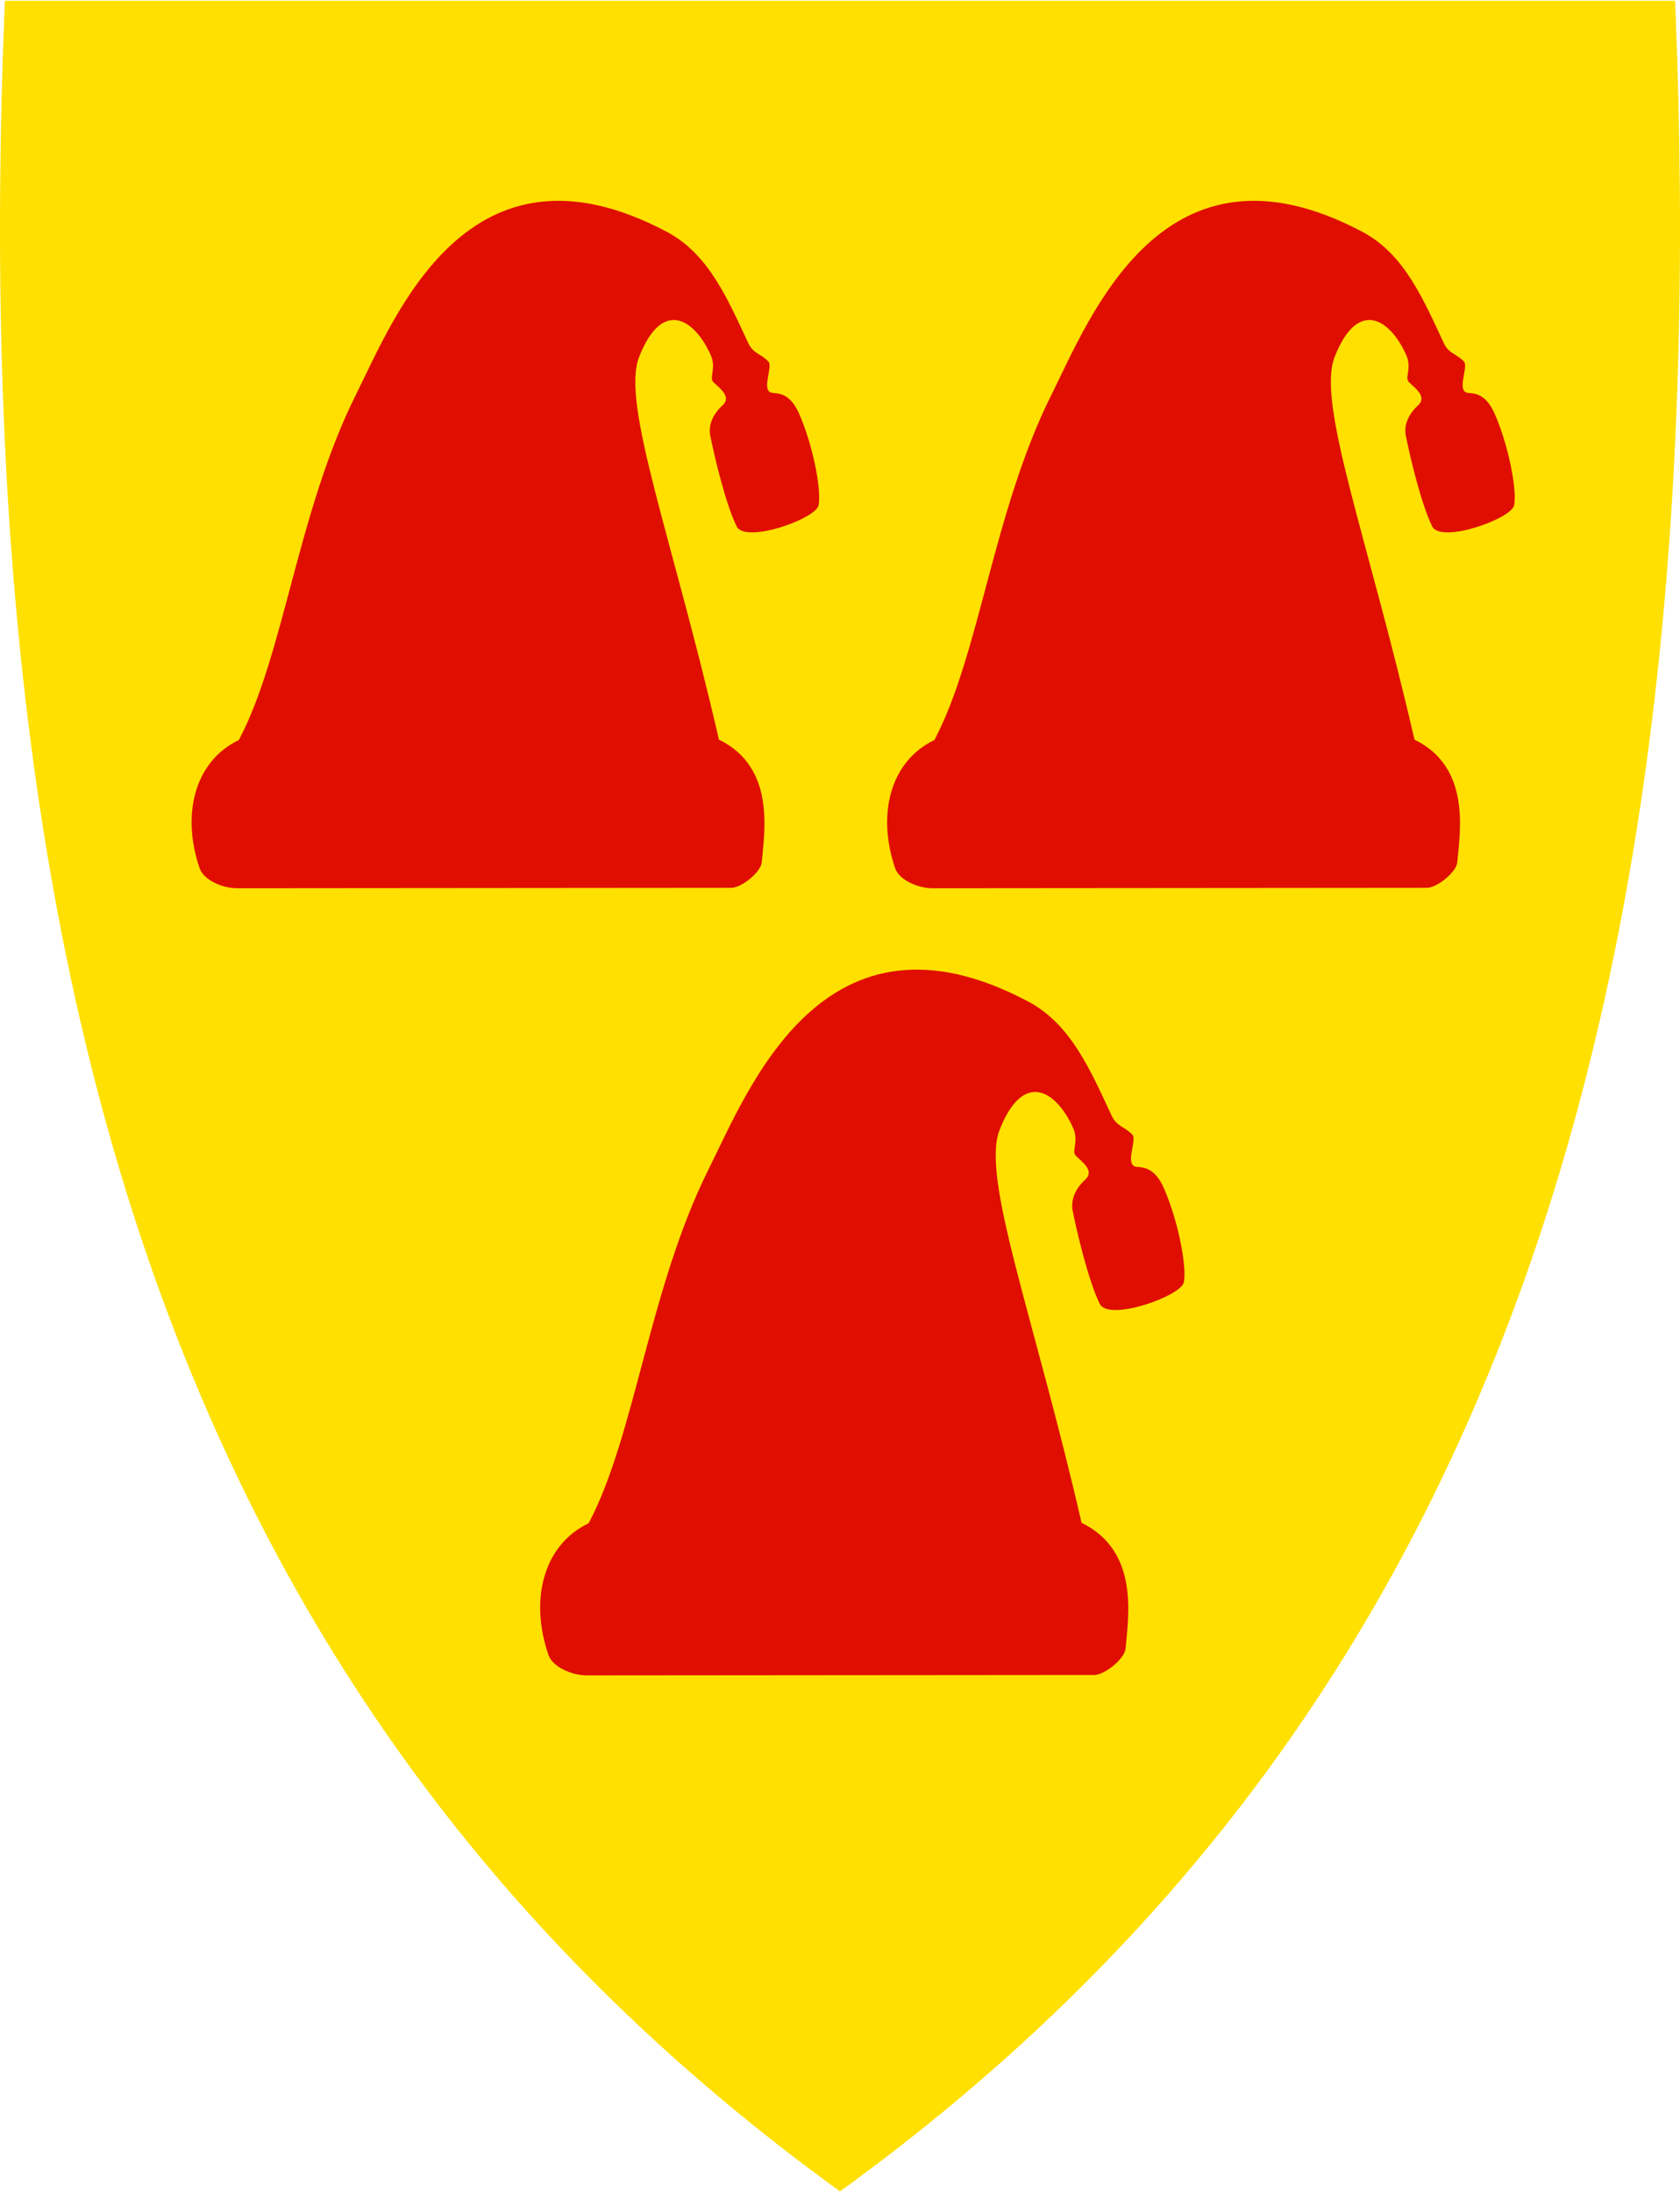 <svg width="400" height="522" viewBox="0 0 400 522" fill="none" xmlns="http://www.w3.org/2000/svg">
<g clip-path="url(#clip0)">
<path d="M200.291 521.568C278.105 465.113 331.439 393.812 363.352 303.623C392.291 221.852 403.902 122.753 398.856 0.672L398.835 0.19H1.161L1.14 0.672C-3.896 122.753 7.716 221.841 36.644 303.623C68.557 393.812 121.891 465.113 199.705 521.568L199.998 521.777L200.291 521.568Z" fill="#FFE000"/>
<path d="M56.866 176.202C46.126 181.369 43.211 194.265 47.553 206.789C48.497 209.513 52.924 211.516 56.474 211.494L174.116 211.396C176.558 211.394 181.157 207.656 181.37 205.318C182.063 197.726 184.576 182.641 171.175 176.104C160.13 128.1 147.822 96.12 152.156 85.03C157.695 70.857 165.438 76.031 169.214 84.54C170.633 87.736 168.732 89.935 169.877 91.016C171.548 92.595 174.244 94.533 171.959 96.598C169.673 98.665 168.629 101.301 169.116 103.754C170.138 108.903 172.794 120.055 175.39 125.322C177.459 129.52 194.281 123.523 194.899 120.322C195.625 116.565 193.548 105.982 190.292 98.559C188.227 93.852 185.665 93.678 184.017 93.559C180.952 93.337 184.152 87.334 182.944 86.078C181.089 84.149 179.342 84.215 178.176 81.729C173.317 71.372 168.814 60.533 158.822 55.227C111.482 30.087 93.99 75.453 84.708 94.049C70.849 121.815 67.6 155.984 56.866 176.202V176.202Z" fill="#E00E00"/>
<path d="M222.471 176.202C211.73 181.369 208.815 194.265 213.157 206.789C214.102 209.513 218.528 211.516 222.078 211.494L339.72 211.396C342.162 211.394 346.761 207.656 346.974 205.318C347.667 197.726 350.18 182.641 336.779 176.104C325.734 128.1 313.426 96.12 317.76 85.03C323.299 70.857 331.042 76.031 334.819 84.54C336.237 87.736 334.336 89.935 335.481 91.016C337.152 92.595 339.848 94.533 337.563 96.598C335.277 98.665 334.233 101.301 334.72 103.754C335.742 108.903 338.398 120.055 340.994 125.322C343.063 129.52 359.885 123.523 360.503 120.322C361.229 116.565 359.152 105.982 355.896 98.559C353.831 93.852 351.27 93.678 349.621 93.559C346.556 93.337 349.756 87.334 348.548 86.078C346.693 84.149 344.947 84.215 343.781 81.729C338.921 71.372 334.418 60.533 324.427 55.227C277.086 30.087 259.595 75.453 250.312 94.049C236.453 121.815 233.204 155.984 222.471 176.202V176.202Z" fill="#E00E00"/>
<path d="M140.158 362.678C129.132 367.983 126.139 381.222 130.597 394.08C131.566 396.877 136.111 398.933 139.756 398.911L260.533 398.811C263.04 398.809 267.762 394.971 267.981 392.571C268.692 384.776 271.272 369.289 257.513 362.578C246.174 313.294 233.538 280.461 237.988 269.076C243.674 254.526 251.624 259.838 255.501 268.573C256.957 271.854 255.006 274.112 256.181 275.222C257.896 276.843 260.664 278.833 258.318 280.953C255.971 283.074 254.9 285.781 255.4 288.3C256.449 293.585 259.176 305.035 261.841 310.442C263.965 314.752 281.235 308.596 281.87 305.309C282.615 301.452 280.483 290.587 277.14 282.966C275.02 278.133 272.39 277.955 270.698 277.833C267.551 277.605 270.836 271.441 269.597 270.153C267.691 268.172 265.899 268.239 264.701 265.688C259.712 255.054 255.089 243.927 244.832 238.479C196.229 212.669 178.272 259.244 168.742 278.336C154.513 306.842 151.177 341.921 140.158 362.678L140.158 362.678Z" fill="#E00E00"/>
</g>
<defs>
<clipPath id="clip0">
<rect y="0.19" width="400" height="521.59" fill="white"/>
</clipPath>
</defs>
</svg>
